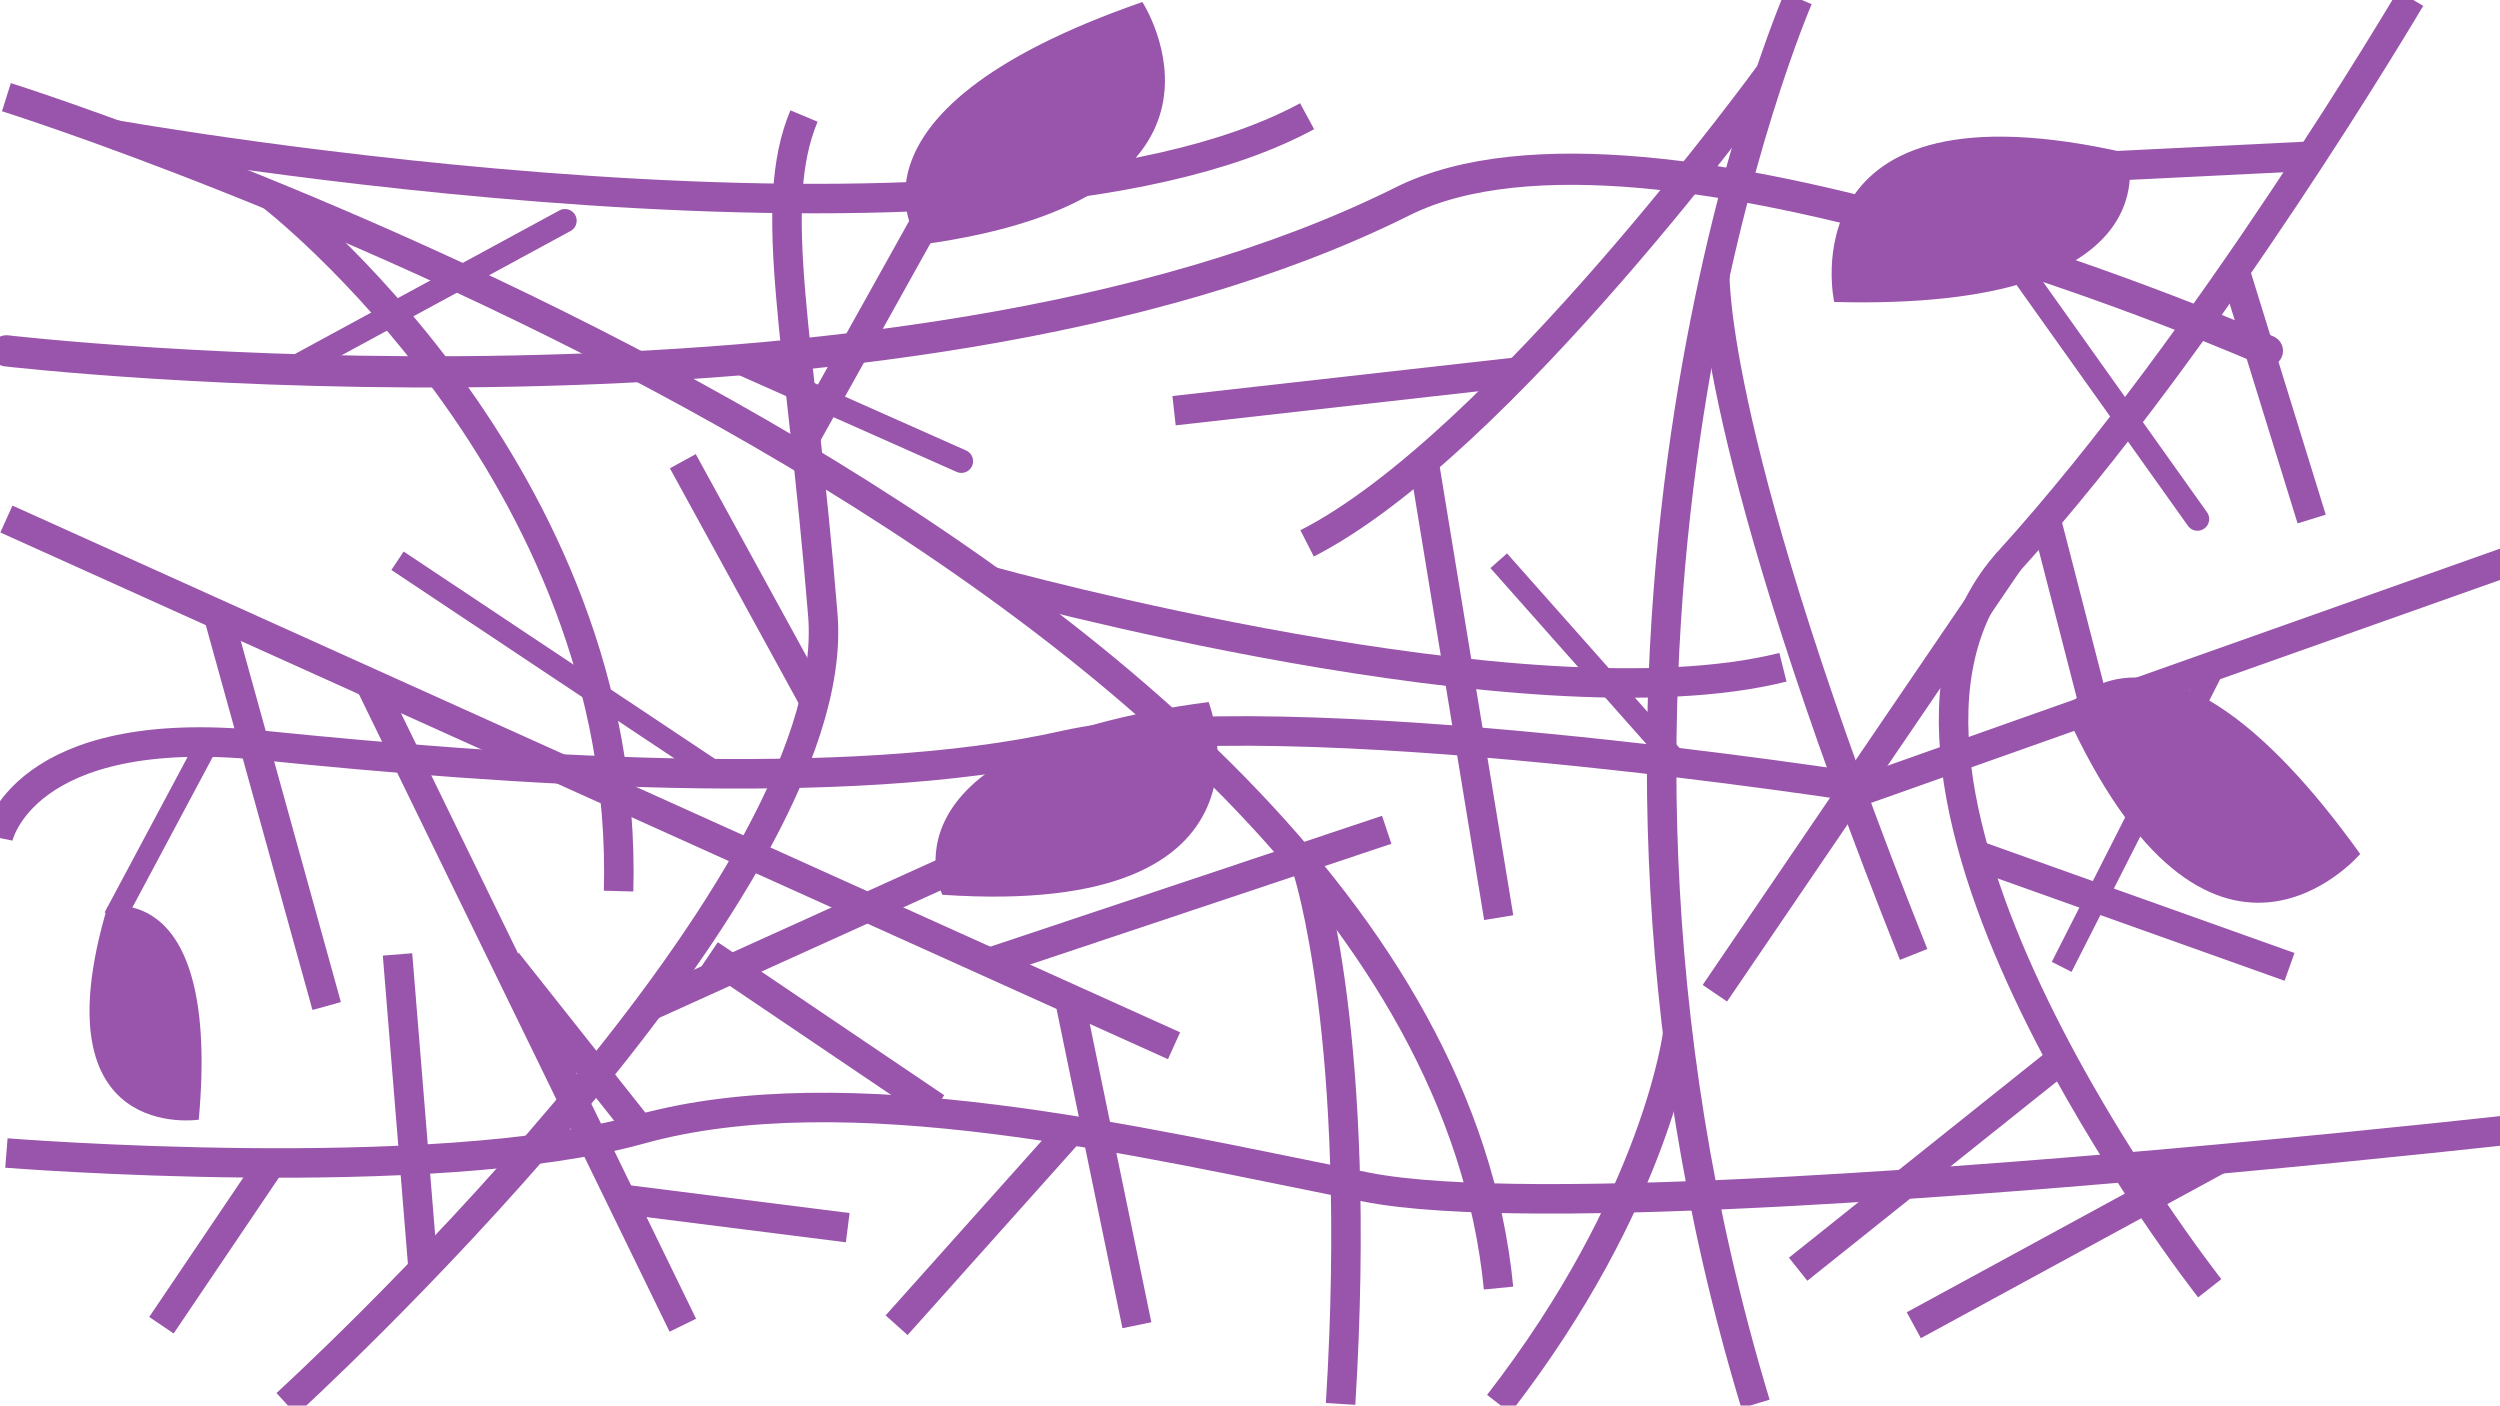 <svg width="1366" height="768" viewBox="0 0 1366 768" fill="none" xmlns="http://www.w3.org/2000/svg">
<path d="M1373.7 617.1C1373.7 617.1 1305.2 624.8 1212.6 633.3C1142.2 639.8 1057.8 646.6 978.8 650.9C880.4 656.2 790.5 657.4 746.4 648.6C620.4 623.4 462.9 585.6 349.6 617.1C236.3 648.6 3.5 630 3.5 630" stroke="#9954AB" stroke-width="16.113" stroke-miterlimit="10" stroke-linejoin="round"/>
<path d="M1212.6 633.3L1045.7 724.1" stroke="#9954AB" stroke-width="16.113" stroke-miterlimit="10" stroke-linejoin="round"/>
<path d="M511.4 605.1L387.7 521.5" stroke="#9954AB" stroke-width="16.113" stroke-miterlimit="10" stroke-linejoin="round"/>
<path d="M585.2 617.5L489.9 724.1" stroke="#9954AB" stroke-width="16.113" stroke-miterlimit="10" stroke-linejoin="round"/>
<path d="M349.6 617.099L277.2 525.699" stroke="#9954AB" stroke-width="16.113" stroke-miterlimit="10" stroke-linejoin="round"/>
<path d="M148.1 635.399L88.2 724.099" stroke="#9954AB" stroke-width="16.113" stroke-miterlimit="10" stroke-linejoin="round"/>
<path d="M1371.5 306.399L1210.1 363.599L1020.5 430.799C1020.5 430.799 700.7 380.399 581.6 407.299C462.5 434.199 275.2 420.699 143.6 407.299C12 393.899 -1.1 457.699 -1.1 457.699" stroke="#9954AB" stroke-width="16.141" stroke-miterlimit="10" stroke-linejoin="round"/>
<path d="M1210.1 363.6L1126.5 528.3" stroke="#9954AB" stroke-width="12.106" stroke-miterlimit="10" stroke-linejoin="round"/>
<path d="M916.7 416.699L818.9 306.399" stroke="#9954AB" stroke-width="12.106" stroke-miterlimit="10" stroke-linejoin="round"/>
<path d="M392 422.799L217.2 306.399" stroke="#9954AB" stroke-width="12.106" stroke-miterlimit="10" stroke-linejoin="round"/>
<path d="M113.7 405.5L62.5 501.4" stroke="#9954AB" stroke-width="12.106" stroke-miterlimit="10" stroke-linejoin="round"/>
<path d="M3.5 191.699C3.5 191.699 489.1 248.399 766.4 109.999C901.7 42.499 1238.9 191.699 1238.9 191.699" stroke="#9954AB" stroke-width="17.052" stroke-miterlimit="10" stroke-linecap="round" stroke-linejoin="round"/>
<path d="M156.5 203.2L308.7 120.6" stroke="#9954AB" stroke-width="12.789" stroke-miterlimit="10" stroke-linecap="round" stroke-linejoin="round"/>
<path d="M401.1 196.8L525.3 252" stroke="#9954AB" stroke-width="12.789" stroke-miterlimit="10" stroke-linecap="round" stroke-linejoin="round"/>
<path d="M1097.8 139L1200.7 283.6" stroke="#9954AB" stroke-width="12.789" stroke-miterlimit="10" stroke-linecap="round" stroke-linejoin="round"/>
<path d="M1317.1 -0.9C1317.1 -0.9 1206.6 186.7 1097.8 306.5C989 426.3 1207.4 703.9 1207.4 703.9" stroke="#9954AB" stroke-width="16.113" stroke-miterlimit="10" stroke-linejoin="round"/>
<path d="M1126.5 578.5L982.5 693.5" stroke="#9954AB" stroke-width="16.113" stroke-miterlimit="10" stroke-linejoin="round"/>
<path d="M1097.8 306.399L937 542.699" stroke="#9954AB" stroke-width="16.113" stroke-miterlimit="10" stroke-linejoin="round"/>
<path d="M1079.1 467L1251 528.3" stroke="#9954AB" stroke-width="16.113" stroke-miterlimit="10" stroke-linejoin="round"/>
<path d="M1263.1 85.3L1116.7 92.5" stroke="#9954AB" stroke-width="16.113" stroke-miterlimit="10" stroke-linejoin="round"/>
<path d="M1221.1 147.8L1263.1 283.6" stroke="#9954AB" stroke-width="16.113" stroke-miterlimit="10" stroke-linejoin="round"/>
<path d="M1117.9 283.6L1149.3 405.5" stroke="#9954AB" stroke-width="16.113" stroke-miterlimit="10" stroke-linejoin="round"/>
<path d="M156.5 767.099C156.5 767.099 462 488.999 449.6 336.099C437.2 183.199 418.6 112.999 439.3 63.399" stroke="#9954AB" stroke-width="16.113" stroke-miterlimit="10" stroke-linejoin="round"/>
<path d="M231.2 693.5L217.2 521.5" stroke="#9954AB" stroke-width="16.113" stroke-miterlimit="10" stroke-linejoin="round"/>
<path d="M354.9 549.7L537.6 467" stroke="#9954AB" stroke-width="16.113" stroke-miterlimit="10" stroke-linejoin="round"/>
<path d="M444.9 383.1L373.1 252" stroke="#9954AB" stroke-width="16.113" stroke-miterlimit="10" stroke-linejoin="round"/>
<path d="M440.1 238.9L511.4 111" stroke="#9954AB" stroke-width="16.113" stroke-miterlimit="10" stroke-linejoin="round"/>
<path d="M3.5 53.1C3.5 53.1 779.2 296.9 818.8 703.8" stroke="#9954AB" stroke-width="16.113" stroke-miterlimit="10" stroke-linejoin="round"/>
<path d="M714.2 474.3C714.2 474.3 744.9 566 732.5 767.1" stroke="#9954AB" stroke-width="16.113" stroke-miterlimit="10" stroke-linejoin="round"/>
<path d="M541.3 317.6C541.3 317.6 835.8 399.3 974.2 364.6" stroke="#9954AB" stroke-width="16.113" stroke-miterlimit="10" stroke-linejoin="round"/>
<path d="M148.1 106.699C148.1 106.699 344.2 257.599 338 486.899" stroke="#9954AB" stroke-width="16.113" stroke-miterlimit="10" stroke-linejoin="round"/>
<path d="M62.5 73.6C62.5 73.6 538.9 158.5 714.2 63.5" stroke="#9954AB" stroke-width="16.113" stroke-miterlimit="10" stroke-linejoin="round"/>
<path d="M982.5 -0.9C982.5 -0.9 831.5 345.6 959.2 767.1" stroke="#9954AB" stroke-width="16.113" stroke-miterlimit="10" stroke-linejoin="round"/>
<path d="M916.7 564.699C916.7 564.699 905.7 655.099 818.9 767.099" stroke="#9954AB" stroke-width="16.113" stroke-miterlimit="10" stroke-linejoin="round"/>
<path d="M937 150.1C937 150.1 934 241.9 1045.6 521.5" stroke="#9954AB" stroke-width="16.113" stroke-miterlimit="10" stroke-linejoin="round"/>
<path d="M967.3 39.899C967.3 39.899 819.7 243.099 714.2 296.899" stroke="#9954AB" stroke-width="16.113" stroke-miterlimit="10" stroke-linejoin="round"/>
<path d="M829.8 203.199L641.5 224.399" stroke="#9954AB" stroke-width="16.113" stroke-miterlimit="10" stroke-linejoin="round"/>
<path d="M778 252L818.9 501.4" stroke="#9954AB" stroke-width="16.113" stroke-miterlimit="10" stroke-linejoin="round"/>
<path d="M3.5 283.6L641.5 571.4" stroke="#9954AB" stroke-width="16.113" stroke-miterlimit="10" stroke-linejoin="round"/>
<path d="M119.2 335.8L178.5 549.7" stroke="#9954AB" stroke-width="16.113" stroke-miterlimit="10" stroke-linejoin="round"/>
<path d="M541.3 525.699L757.7 453.399" stroke="#9954AB" stroke-width="16.113" stroke-miterlimit="10" stroke-linejoin="round"/>
<path d="M585.2 549.699L621.2 724.099" stroke="#9954AB" stroke-width="16.113" stroke-miterlimit="10" stroke-linejoin="round"/>
<path d="M202.1 373.199L373.1 724.099" stroke="#9954AB" stroke-width="16.113" stroke-miterlimit="10" stroke-linejoin="round"/>
<path d="M338.1 655L463.2 670.8" stroke="#9954AB" stroke-width="16.113" stroke-miterlimit="10" stroke-linejoin="round"/>
<path d="M503 133.7C503 133.7 447 62.6 624.2 1.1C624.2 1.2 693.6 107.8 503 133.7Z" fill="#9954AB"/>
<path d="M1128.1 388.1C1128.1 388.1 1180.4 314.2 1289.6 466.6C1289.7 466.6 1207.2 563.4 1128.1 388.1Z" fill="#9954AB"/>
<path d="M514.9 488.9C514.9 488.9 474.4 407.9 660.4 383.6C660.3 383.6 706.7 502 514.9 488.9Z" fill="#9954AB"/>
<path d="M58.7 495.5C58.7 495.5 120.6 480.2 108.6 611.8C108.6 611.8 20 625.4 58.7 495.5Z" fill="#9954AB"/>
<path d="M1162.4 83.7C1162.4 83.7 1189.7 170 1002.2 165C1002.2 165 974.9 40.7 1162.4 83.7Z" fill="#9954AB"/>
</svg>

